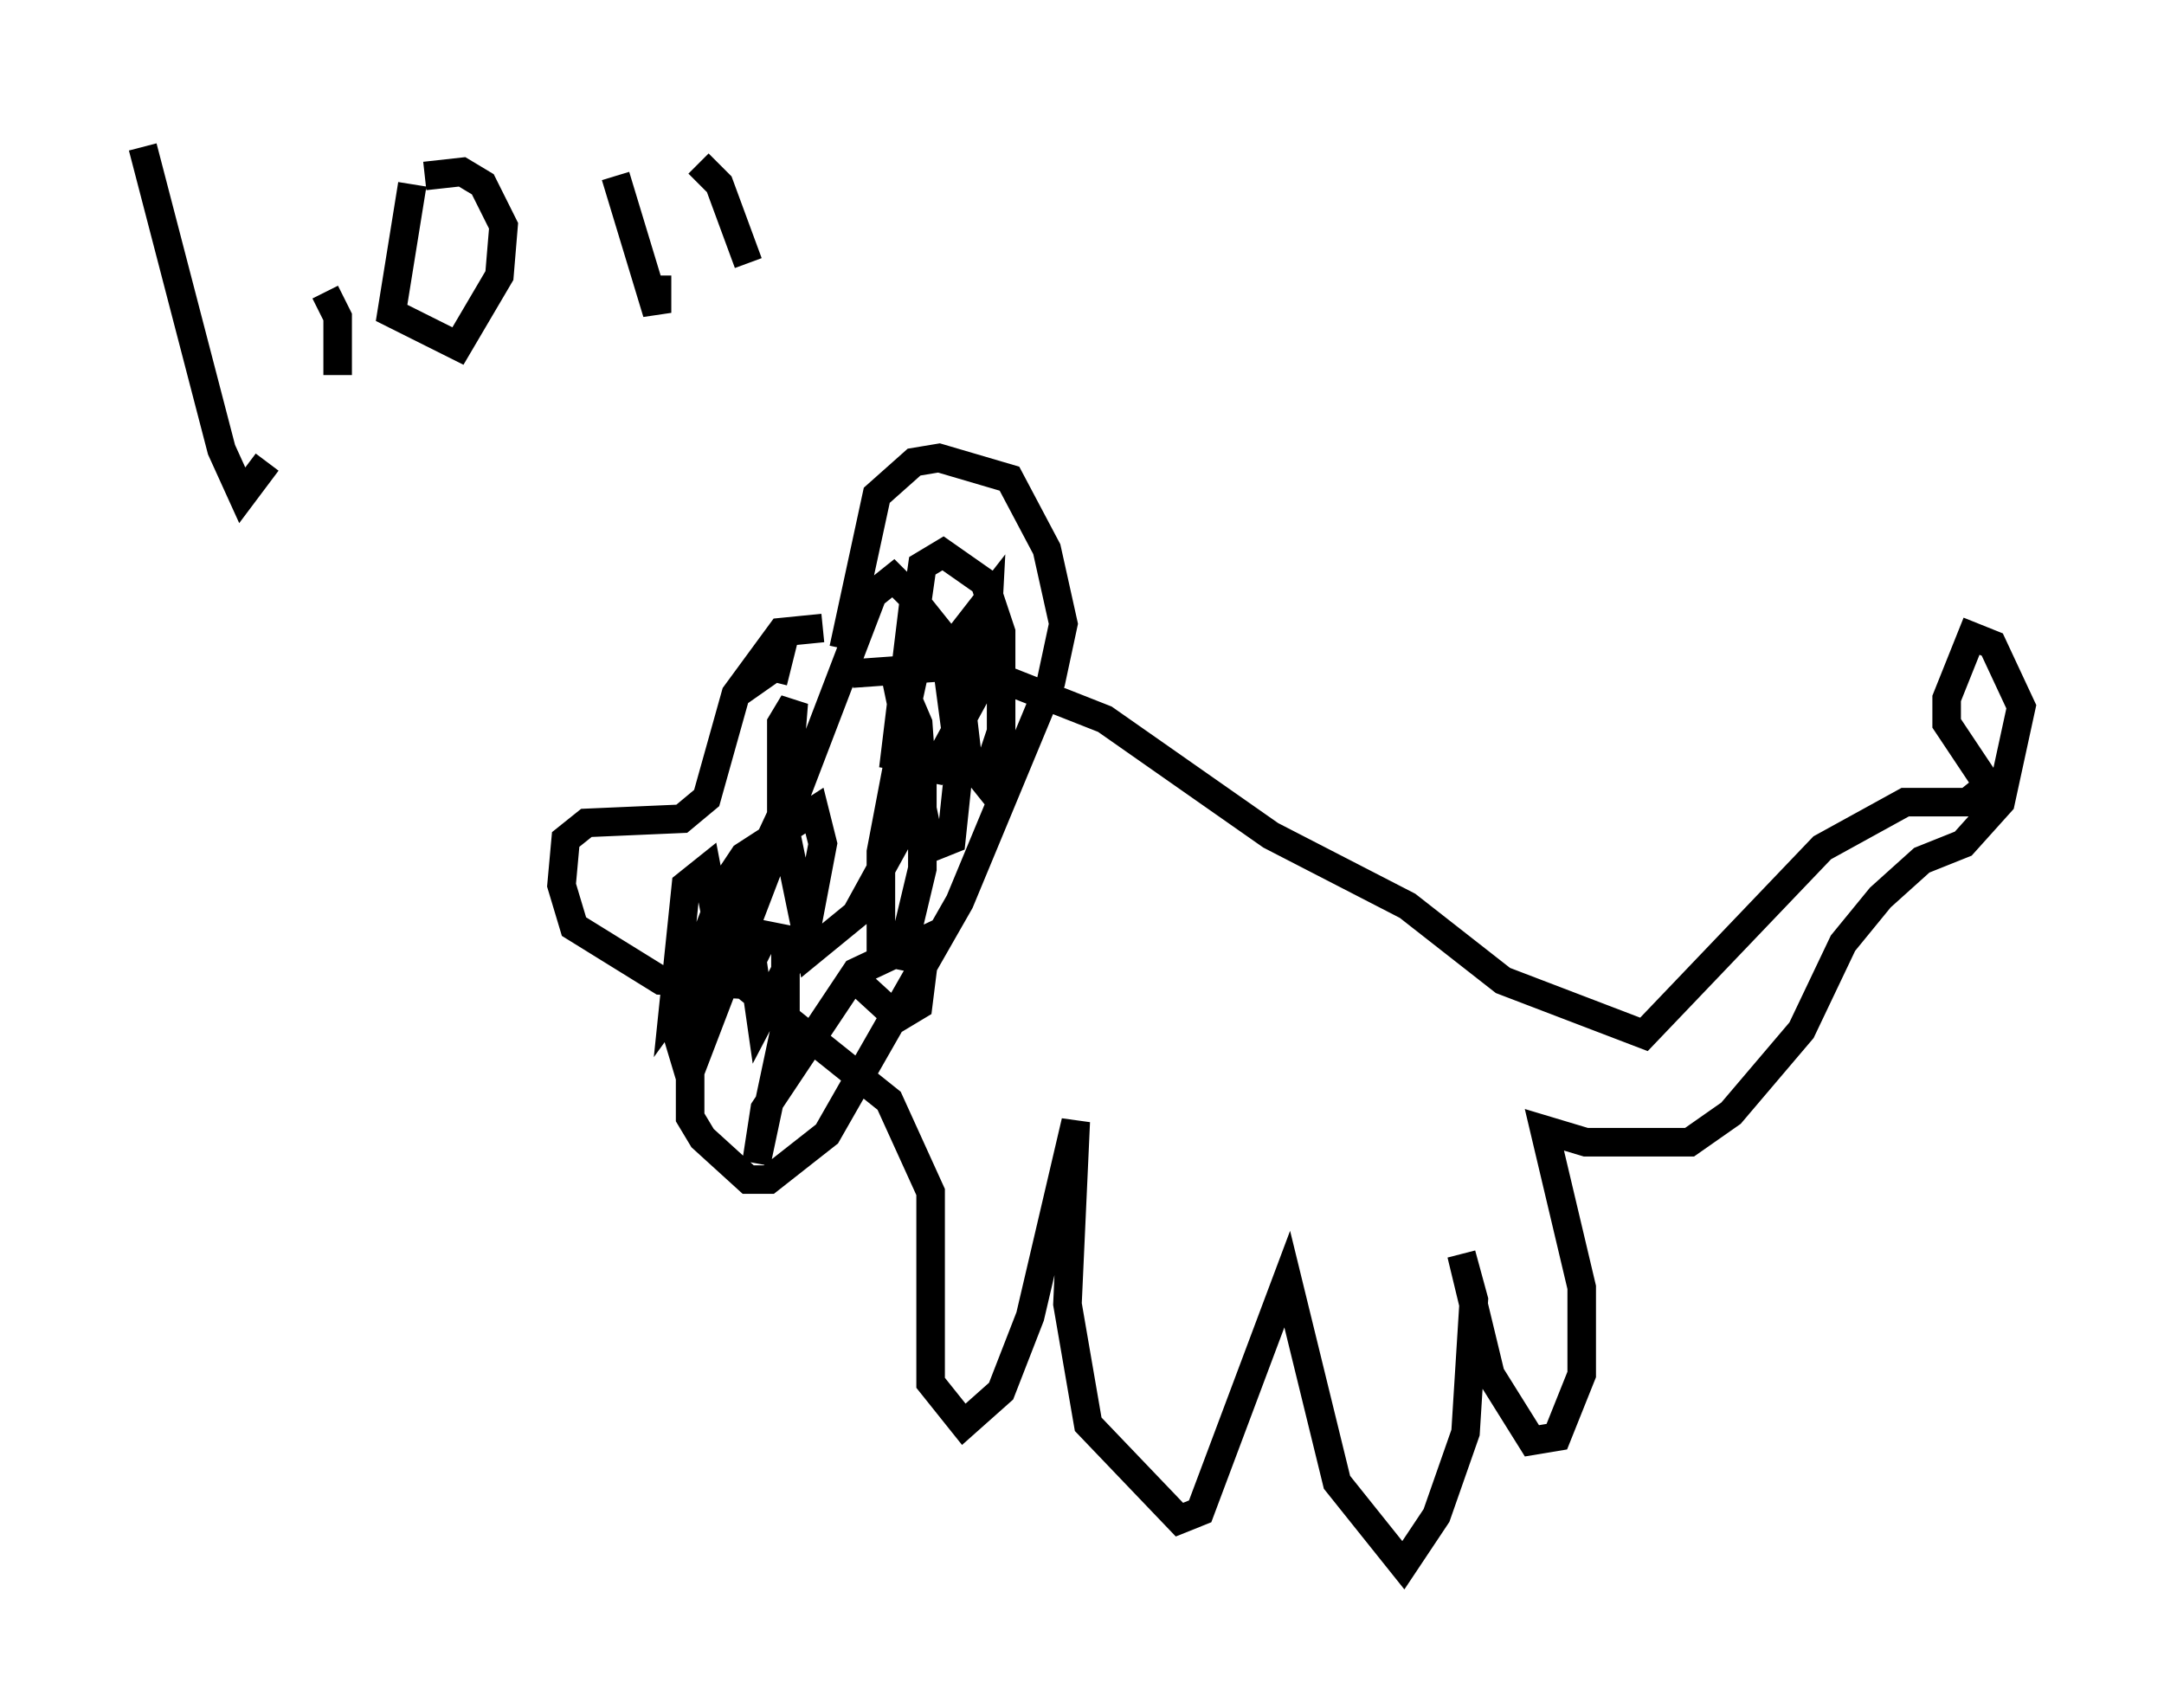 <?xml version="1.0" encoding="utf-8" ?>
<svg baseProfile="full" height="59.821" version="1.1" width="75.799" xmlns="http://www.w3.org/2000/svg" xmlns:ev="http://www.w3.org/2001/xml-events" xmlns:xlink="http://www.w3.org/1999/xlink"><defs /><rect fill="white" height="59.821" width="75.799" x="0" y="0" /><path d="M32.452, 23.302 m-3.631, -1.307 l-1.453, 0.145 -1.598, 2.179 l-1.017, 3.631 -0.872, 0.726 l-3.341, 0.145 -0.726, 0.581 l-0.145, 1.598 0.436, 1.453 l3.05, 1.888 2.905, 0.145 l5.084, 4.067 1.453, 3.196 l0.0, 6.682 1.162, 1.453 l1.307, -1.162 1.017, -2.615 l1.598, -6.827 -0.291, 6.391 l0.726, 4.212 3.196, 3.341 l0.726, -0.291 3.05, -8.134 l1.743, 7.117 2.324, 2.905 l1.162, -1.743 1.017, -2.905 l0.291, -4.648 -0.436, -1.598 l1.017, 4.212 1.453, 2.324 l0.872, -0.145 0.872, -2.179 l0.0, -3.05 -1.307, -5.52 l1.453, 0.436 3.631, 0.0 l1.453, -1.017 2.469, -2.905 l1.453, -3.05 1.307, -1.598 l1.453, -1.307 1.453, -0.581 l1.307, -1.453 0.726, -3.341 l-1.017, -2.179 -0.726, -0.291 l-0.872, 2.179 0.0, 0.872 l1.453, 2.179 -0.726, 0.581 l-2.179, 0.0 -2.905, 1.598 l-6.246, 6.536 -4.939, -1.888 l-3.341, -2.615 -4.793, -2.469 l-5.81, -4.067 -4.793, -1.888 l-4.067, 0.291 m-0.291, -0.872 l1.162, -5.374 1.307, -1.162 l0.872, -0.145 2.469, 0.726 l1.307, 2.469 0.581, 2.615 l-0.436, 2.034 -3.196, 7.698 l-4.648, 8.134 -2.034, 1.598 l-0.726, 0.0 -1.598, -1.453 l-0.436, -0.726 0.0, -1.598 l6.391, -16.704 0.726, -0.581 l0.726, 0.726 -0.726, 5.955 l1.162, -5.374 0.581, 0.726 l0.581, 4.358 -0.291, 2.76 l-0.726, 0.291 -1.017, -4.793 l0.726, -5.084 0.726, -0.436 l1.453, 1.017 0.581, 1.743 l0.0, 3.486 -0.581, 1.743 l-0.581, -0.726 -0.291, -2.469 l0.0, -1.888 1.017, -1.307 l-0.145, 2.76 -1.743, 3.196 l-0.726, -0.145 -0.726, -3.486 l0.872, 2.034 0.145, 2.034 l0.0, 3.05 -0.726, 3.05 l-0.726, -0.145 0.0, -3.486 l0.581, -3.05 0.145, 2.324 l-1.598, 2.905 -1.598, 1.307 l-1.017, -4.939 0.0, -3.05 l0.436, -0.726 -0.291, 3.631 l-2.034, 4.358 -1.888, 2.615 l0.436, -4.212 0.726, -0.581 l0.581, 3.05 -1.307, 3.777 l-0.436, -1.453 1.888, -4.939 l0.581, -0.872 2.469, -1.598 l0.291, 1.162 -0.581, 3.05 l-1.598, 3.05 -0.291, -2.034 l0.436, -0.872 0.726, 0.145 l0.0, 3.05 -1.017, 4.793 l0.291, -1.888 3.196, -4.793 l2.469, -1.162 -0.291, 2.324 l-0.726, 0.436 -1.743, -1.598 m-3.922, -9.732 l1.453, -1.017 -0.145, 0.581 m-22.078, -18.737 l2.76, 10.603 0.726, 1.598 l0.872, -1.162 m2.034, -5.955 l0.436, 0.872 0.0, 2.034 m-3.05, -8.134 l0.0, 0.0 m5.665, 1.453 l-0.726, 4.503 2.324, 1.162 l1.453, -2.469 0.145, -1.743 l-0.726, -1.453 -0.726, -0.436 l-1.307, 0.145 m6.682, 0.0 l1.453, 4.793 0.0, -1.307 m1.453, -3.922 l0.726, 0.726 1.017, 2.76 " fill="none" stroke="black" stroke-width="1" /></svg>